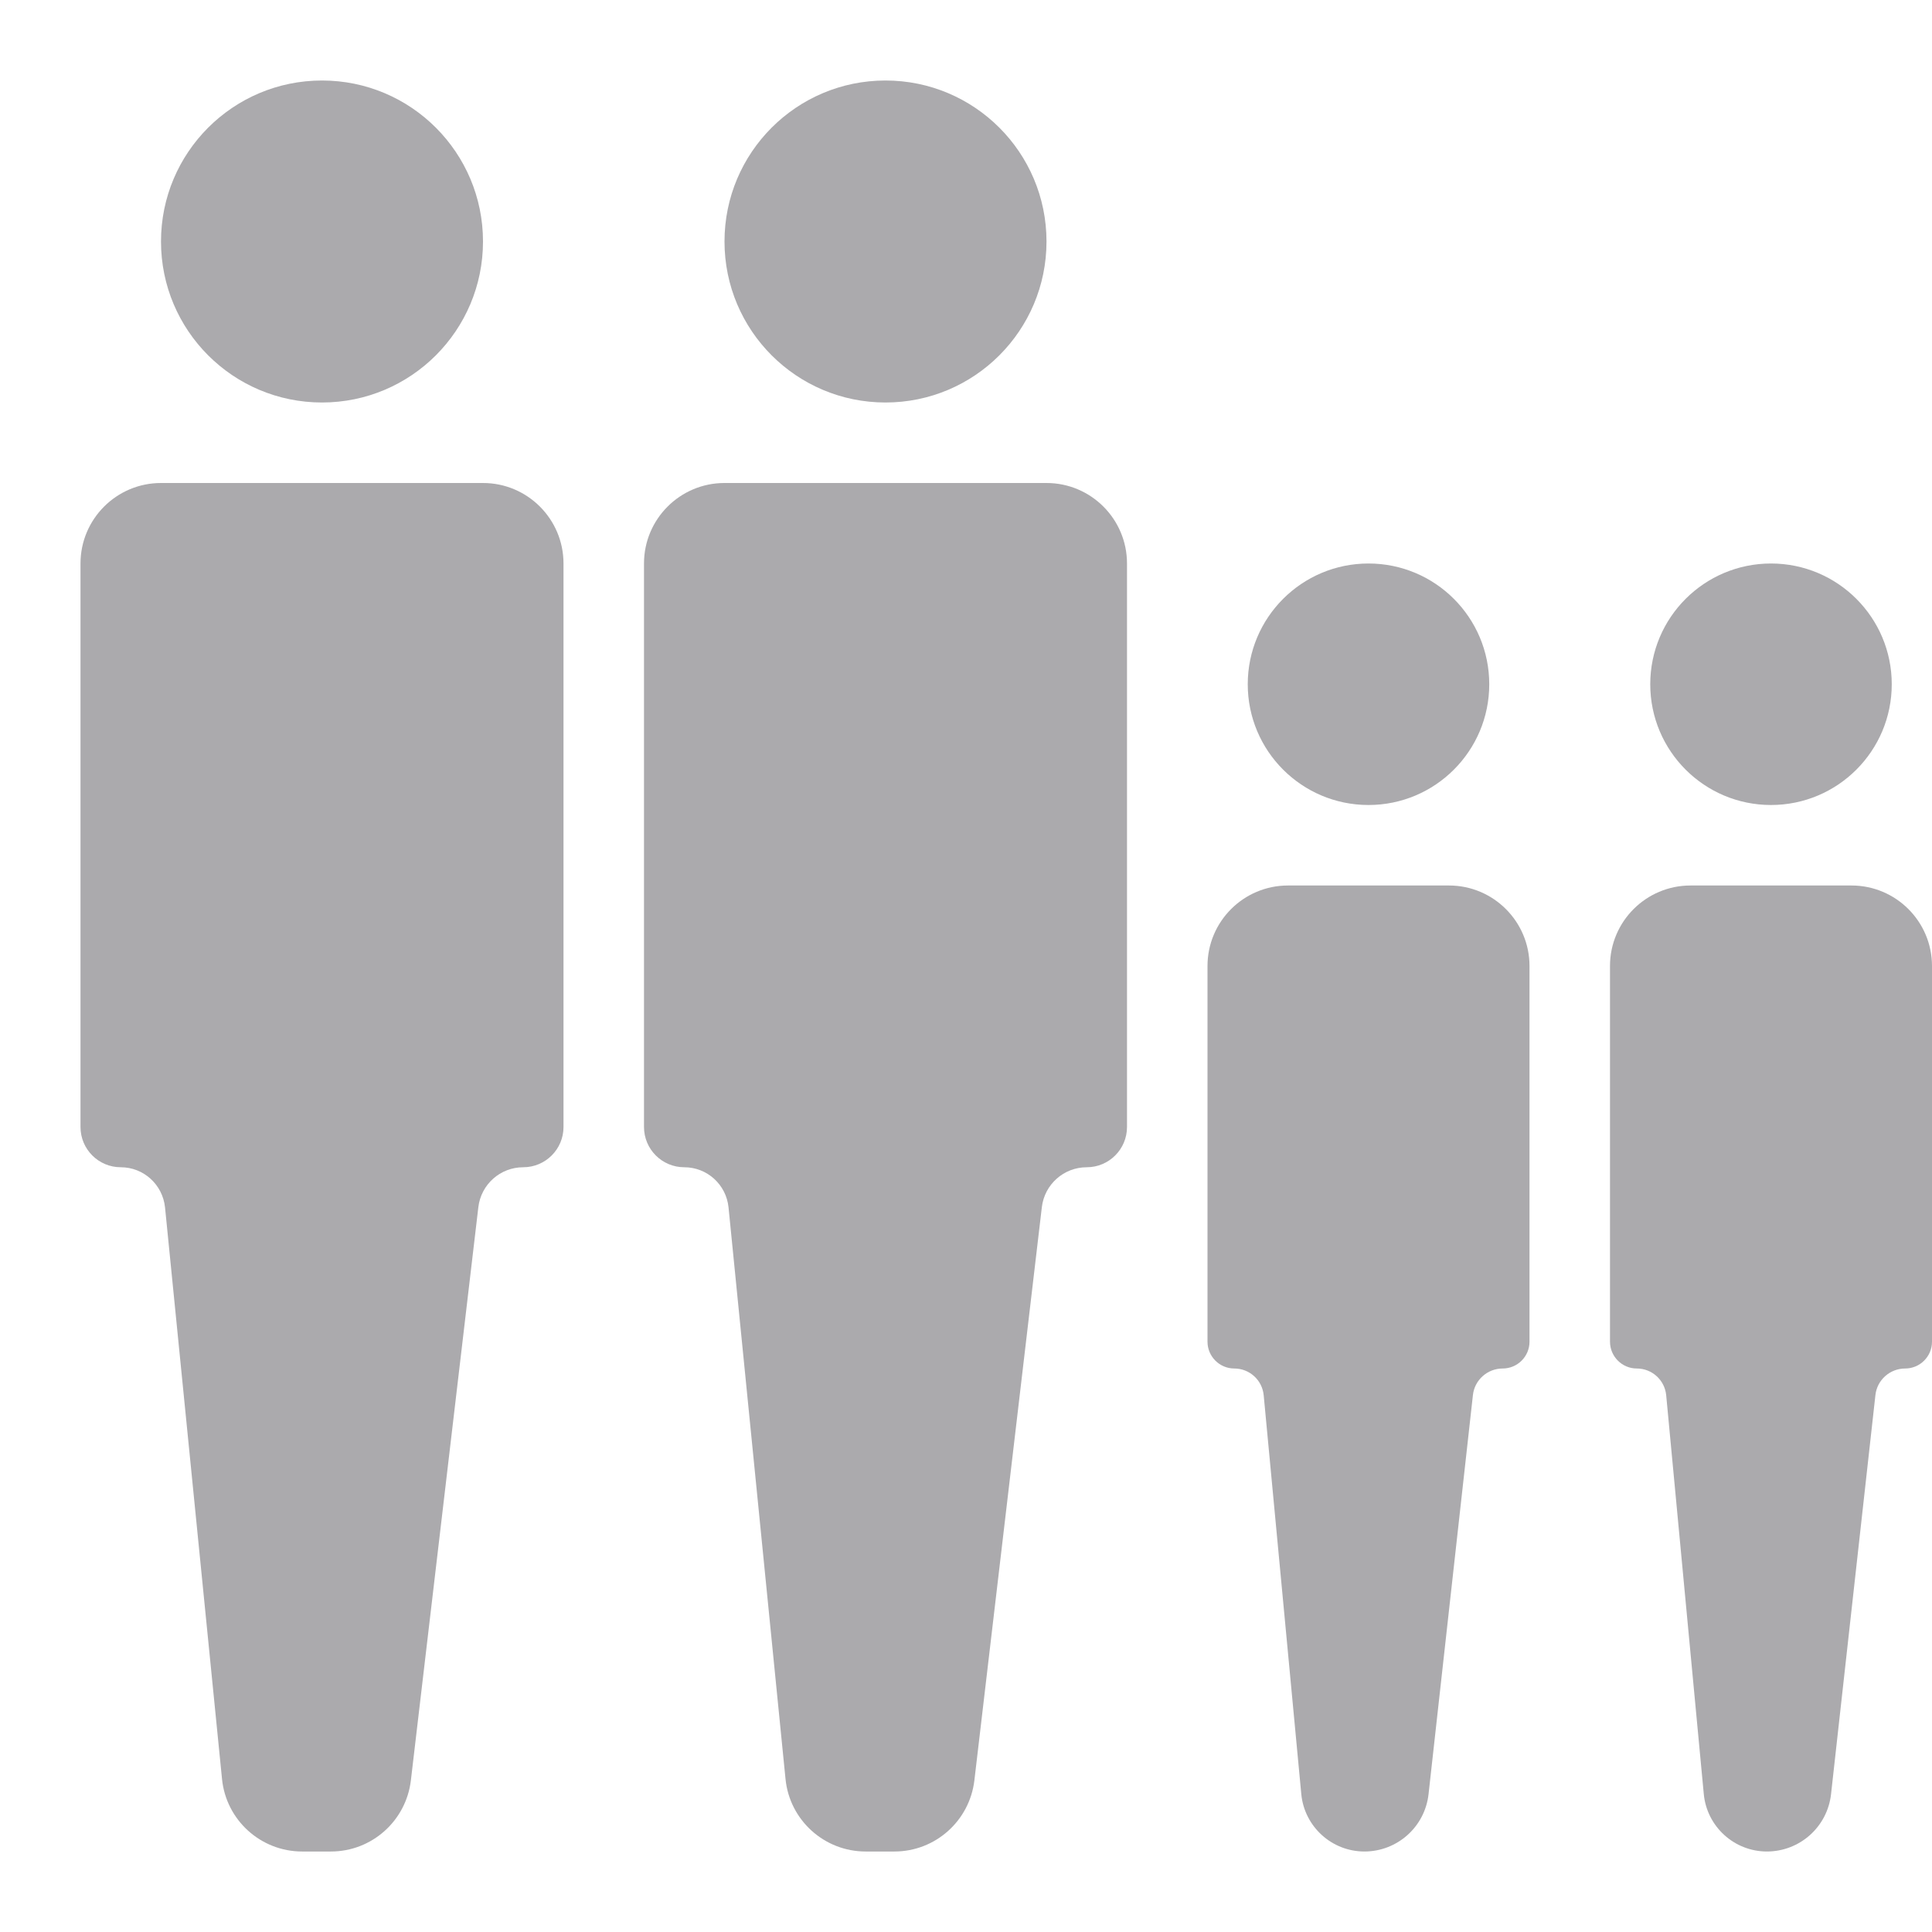 <svg xmlns="http://www.w3.org/2000/svg" width="24" height="24" viewBox="0 0 24 24">
    <g fill="#ABAAAD">
        <g transform="translate(1 1)">
            <circle cx="3" cy="2" r="2"/>
            <circle cx="10" cy="2" r="2"/>
            <path d="M1 5h4c.552 0 1 .448 1 1v7c0 .276-.224.5-.5.5-.285 0-.525.213-.558.497l-.838 7.12c-.06.503-.486.883-.993.883h-.358c-.514 0-.944-.39-.995-.9l-.708-7.102C1.02 13.715.784 13.5.5 13.5c-.276 0-.5-.224-.5-.5V6c0-.552.448-1 1-1zM8 5h4c.552 0 1 .448 1 1v7c0 .276-.224.5-.5.5-.285 0-.525.213-.558.497l-.838 7.12c-.06.503-.486.883-.993.883h-.358c-.514 0-.944-.39-.995-.9l-.708-7.102c-.029-.283-.266-.498-.55-.498-.276 0-.5-.224-.5-.5V6c0-.552.448-1 1-1z"/>
        </g>
        <circle cx="17" cy="8.5" r="1.5"/>
        <circle cx="22" cy="8.5" r="1.5"/>
        <path d="M16 11h2c.552 0 1 .448 1 1v4.667c0 .184-.15.333-.333.333-.19 0-.35.143-.37.331l-.551 4.956c-.045.406-.388.713-.797.713-.406 0-.746-.31-.784-.714l-.467-4.954c-.018-.188-.176-.332-.365-.332-.184 0-.333-.15-.333-.333V12c0-.552.448-1 1-1zM21 11h2c.552 0 1 .448 1 1v4.667c0 .184-.15.333-.333.333-.19 0-.35.143-.37.331l-.551 4.956c-.045.406-.388.713-.797.713-.406 0-.746-.31-.784-.714l-.467-4.954c-.018-.188-.176-.332-.365-.332-.184 0-.333-.15-.333-.333V12c0-.552.448-1 1-1z"/>
    </g>
</svg>
